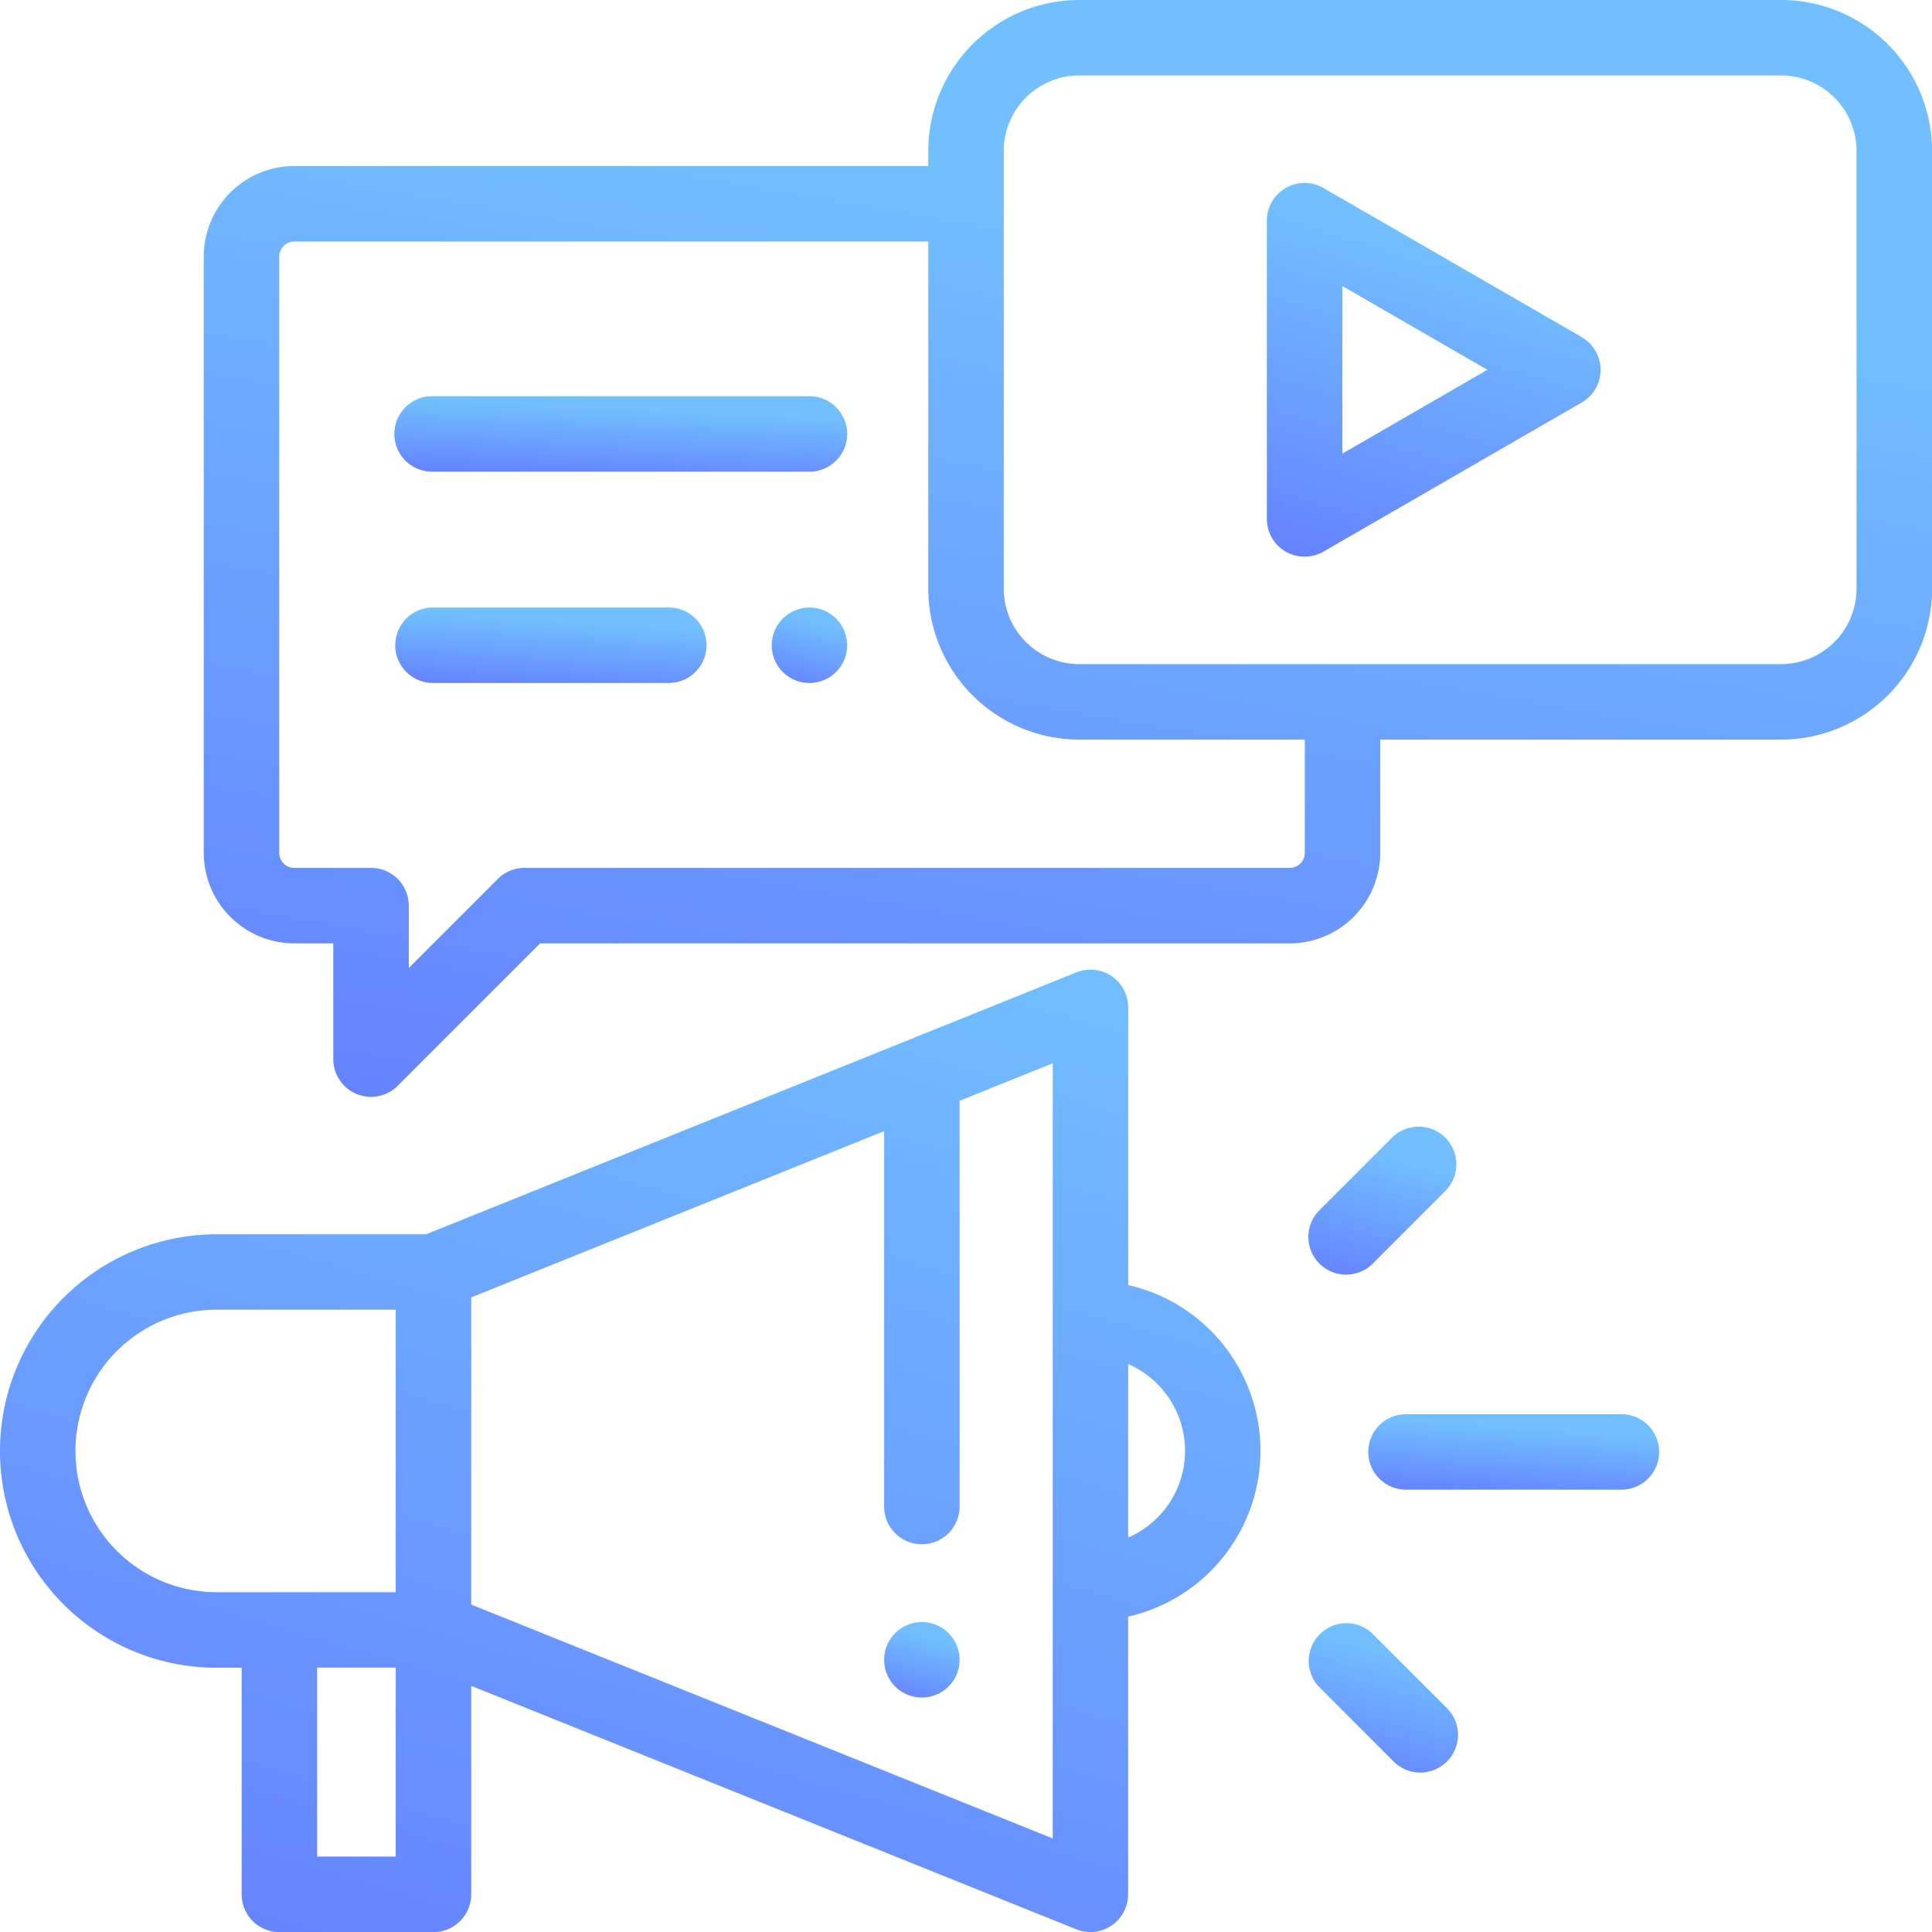 <?xml version="1.0" encoding="UTF-8"?> <svg xmlns="http://www.w3.org/2000/svg" xmlns:xlink="http://www.w3.org/1999/xlink" width="97.828" height="97.83" viewBox="0 0 97.828 97.83"><defs><linearGradient id="linear-gradient" x1="0.5" x2="0" y2="1.82" gradientUnits="objectBoundingBox"><stop offset="0" stop-color="#71bfff"></stop><stop offset="0.081" stop-color="#71bfff"></stop><stop offset="0.085" stop-color="#71bfff"></stop><stop offset="1" stop-color="#5a4dff"></stop></linearGradient></defs><g id="digital-marketing" transform="translate(0 0)"><g id="Group_43" data-name="Group 43" transform="translate(44.768 82.135)"><g id="Group_42" data-name="Group 42"><path id="Path_275" data-name="Path 275" d="M237.563,430.419a1.91,1.91,0,1,0,.56,1.351A1.926,1.926,0,0,0,237.563,430.419Z" transform="translate(-234.301 -429.859)" fill="url(#linear-gradient)"></path></g></g><g id="Group_45" data-name="Group 45" transform="translate(0 49.098)"><g id="Group_44" data-name="Group 44"><path id="Path_276" data-name="Path 276" d="M57.128,272.928v-14.06A1.911,1.911,0,0,0,54.5,257.1l-32.924,13.26h-10.6a10.974,10.974,0,0,0,0,21.949h1.263v11.474a1.911,1.911,0,0,0,1.911,1.911h7.8a1.911,1.911,0,0,0,1.911-1.911V293.226L54.5,305.552a1.91,1.91,0,0,0,2.624-1.773V289.72a8.61,8.61,0,0,0,0-16.792Zm-37.09,28.94H16.06V292.3h3.979v9.564Zm0-13.385H10.975a7.153,7.153,0,1,1,0-14.306h9.064Zm33.268,12.468h0L23.861,289.108V273.557l20.909-8.421V284.1a1.911,1.911,0,1,0,3.821,0V263.6l4.716-1.9Zm3.821-15.235v-8.784a4.789,4.789,0,0,1,0,8.784Z" transform="translate(-0.001 -256.958)" fill="url(#linear-gradient)"></path></g></g><g id="Group_47" data-name="Group 47" transform="translate(69.328 71.61)"><g id="Group_46" data-name="Group 46"><path id="Path_277" data-name="Path 277" d="M375.564,374.775H364.746a1.911,1.911,0,1,0,0,3.821h10.818a1.911,1.911,0,1,0,0-3.821Z" transform="translate(-362.835 -374.775)" fill="url(#linear-gradient)"></path></g></g><g id="Group_49" data-name="Group 49" transform="translate(66.191 57.049)"><g id="Group_48" data-name="Group 48"><path id="Path_278" data-name="Path 278" d="M353.412,299.129a1.911,1.911,0,0,0-2.7,0l-3.732,3.732a1.911,1.911,0,0,0,2.7,2.7l3.732-3.732A1.911,1.911,0,0,0,353.412,299.129Z" transform="translate(-346.418 -298.57)" fill="url(#linear-gradient)"></path></g></g><g id="Group_51" data-name="Group 51" transform="translate(66.206 82.136)"><g id="Group_50" data-name="Group 50"><path id="Path_279" data-name="Path 279" d="M353.618,434.28l-3.856-3.857a1.911,1.911,0,0,0-2.7,2.7l3.857,3.857a1.911,1.911,0,0,0,2.7-2.7Z" transform="translate(-346.499 -429.864)" fill="url(#linear-gradient)"></path></g></g><g id="Group_53" data-name="Group 53" transform="translate(10.318)"><g id="Group_52" data-name="Group 52"><path id="Path_280" data-name="Path 280" d="M133.87,0H98.33a7.652,7.652,0,0,0-7.643,7.643v.764h-32.1A4.591,4.591,0,0,0,54,12.993v30.19a4.591,4.591,0,0,0,4.586,4.586h1.974v5.86a1.911,1.911,0,0,0,3.262,1.351l7.211-7.211h37.954a4.591,4.591,0,0,0,4.586-4.586V37.451h20.3a7.652,7.652,0,0,0,7.643-7.643V7.643A7.652,7.652,0,0,0,133.87,0ZM109.752,43.183a.765.765,0,0,1-.764.764H70.242a1.911,1.911,0,0,0-1.351.56l-4.508,4.509V45.858a1.911,1.911,0,0,0-1.911-1.911H58.587a.765.765,0,0,1-.764-.764V12.993a.765.765,0,0,1,.764-.764h32.1V29.808a7.652,7.652,0,0,0,7.643,7.643h11.422Zm27.939-13.375a3.826,3.826,0,0,1-3.821,3.821H98.33a3.826,3.826,0,0,1-3.821-3.821V7.643A3.826,3.826,0,0,1,98.33,3.821h35.54a3.826,3.826,0,0,1,3.821,3.821Z" transform="translate(-54.001)" fill="url(#linear-gradient)"></path></g></g><g id="Group_55" data-name="Group 55" transform="translate(64.15 9.264)"><g id="Group_54" data-name="Group 54"><path id="Path_281" data-name="Path 281" d="M351.679,56.292,338.6,48.742a1.911,1.911,0,0,0-2.866,1.655V65.5a1.911,1.911,0,0,0,2.866,1.655l13.077-7.55a1.91,1.91,0,0,0,0-3.309Zm-12.122,5.9V53.706l7.345,4.241Z" transform="translate(-335.736 -48.486)" fill="url(#linear-gradient)"></path></g></g><g id="Group_57" data-name="Group 57" transform="translate(19.969 20.063)"><g id="Group_56" data-name="Group 56"><path id="Path_282" data-name="Path 282" d="M125.53,105H106.423a1.911,1.911,0,0,0,0,3.822H125.53a1.911,1.911,0,0,0,0-3.822Z" transform="translate(-104.512 -105)" fill="url(#linear-gradient)"></path></g></g><g id="Group_59" data-name="Group 59" transform="translate(39.076 30.763)"><g id="Group_58" data-name="Group 58"><path id="Path_283" data-name="Path 283" d="M207.773,161.56a1.91,1.91,0,1,0,.56,1.351A1.924,1.924,0,0,0,207.773,161.56Z" transform="translate(-204.511 -161)" fill="url(#linear-gradient)"></path></g></g><g id="Group_61" data-name="Group 61" transform="translate(19.969 30.763)"><g id="Group_60" data-name="Group 60"><path id="Path_284" data-name="Path 284" d="M118.363,161h-11.94a1.911,1.911,0,0,0,0,3.821h11.94a1.911,1.911,0,1,0,0-3.821Z" transform="translate(-104.512 -161)" fill="url(#linear-gradient)"></path></g></g></g></svg> 
